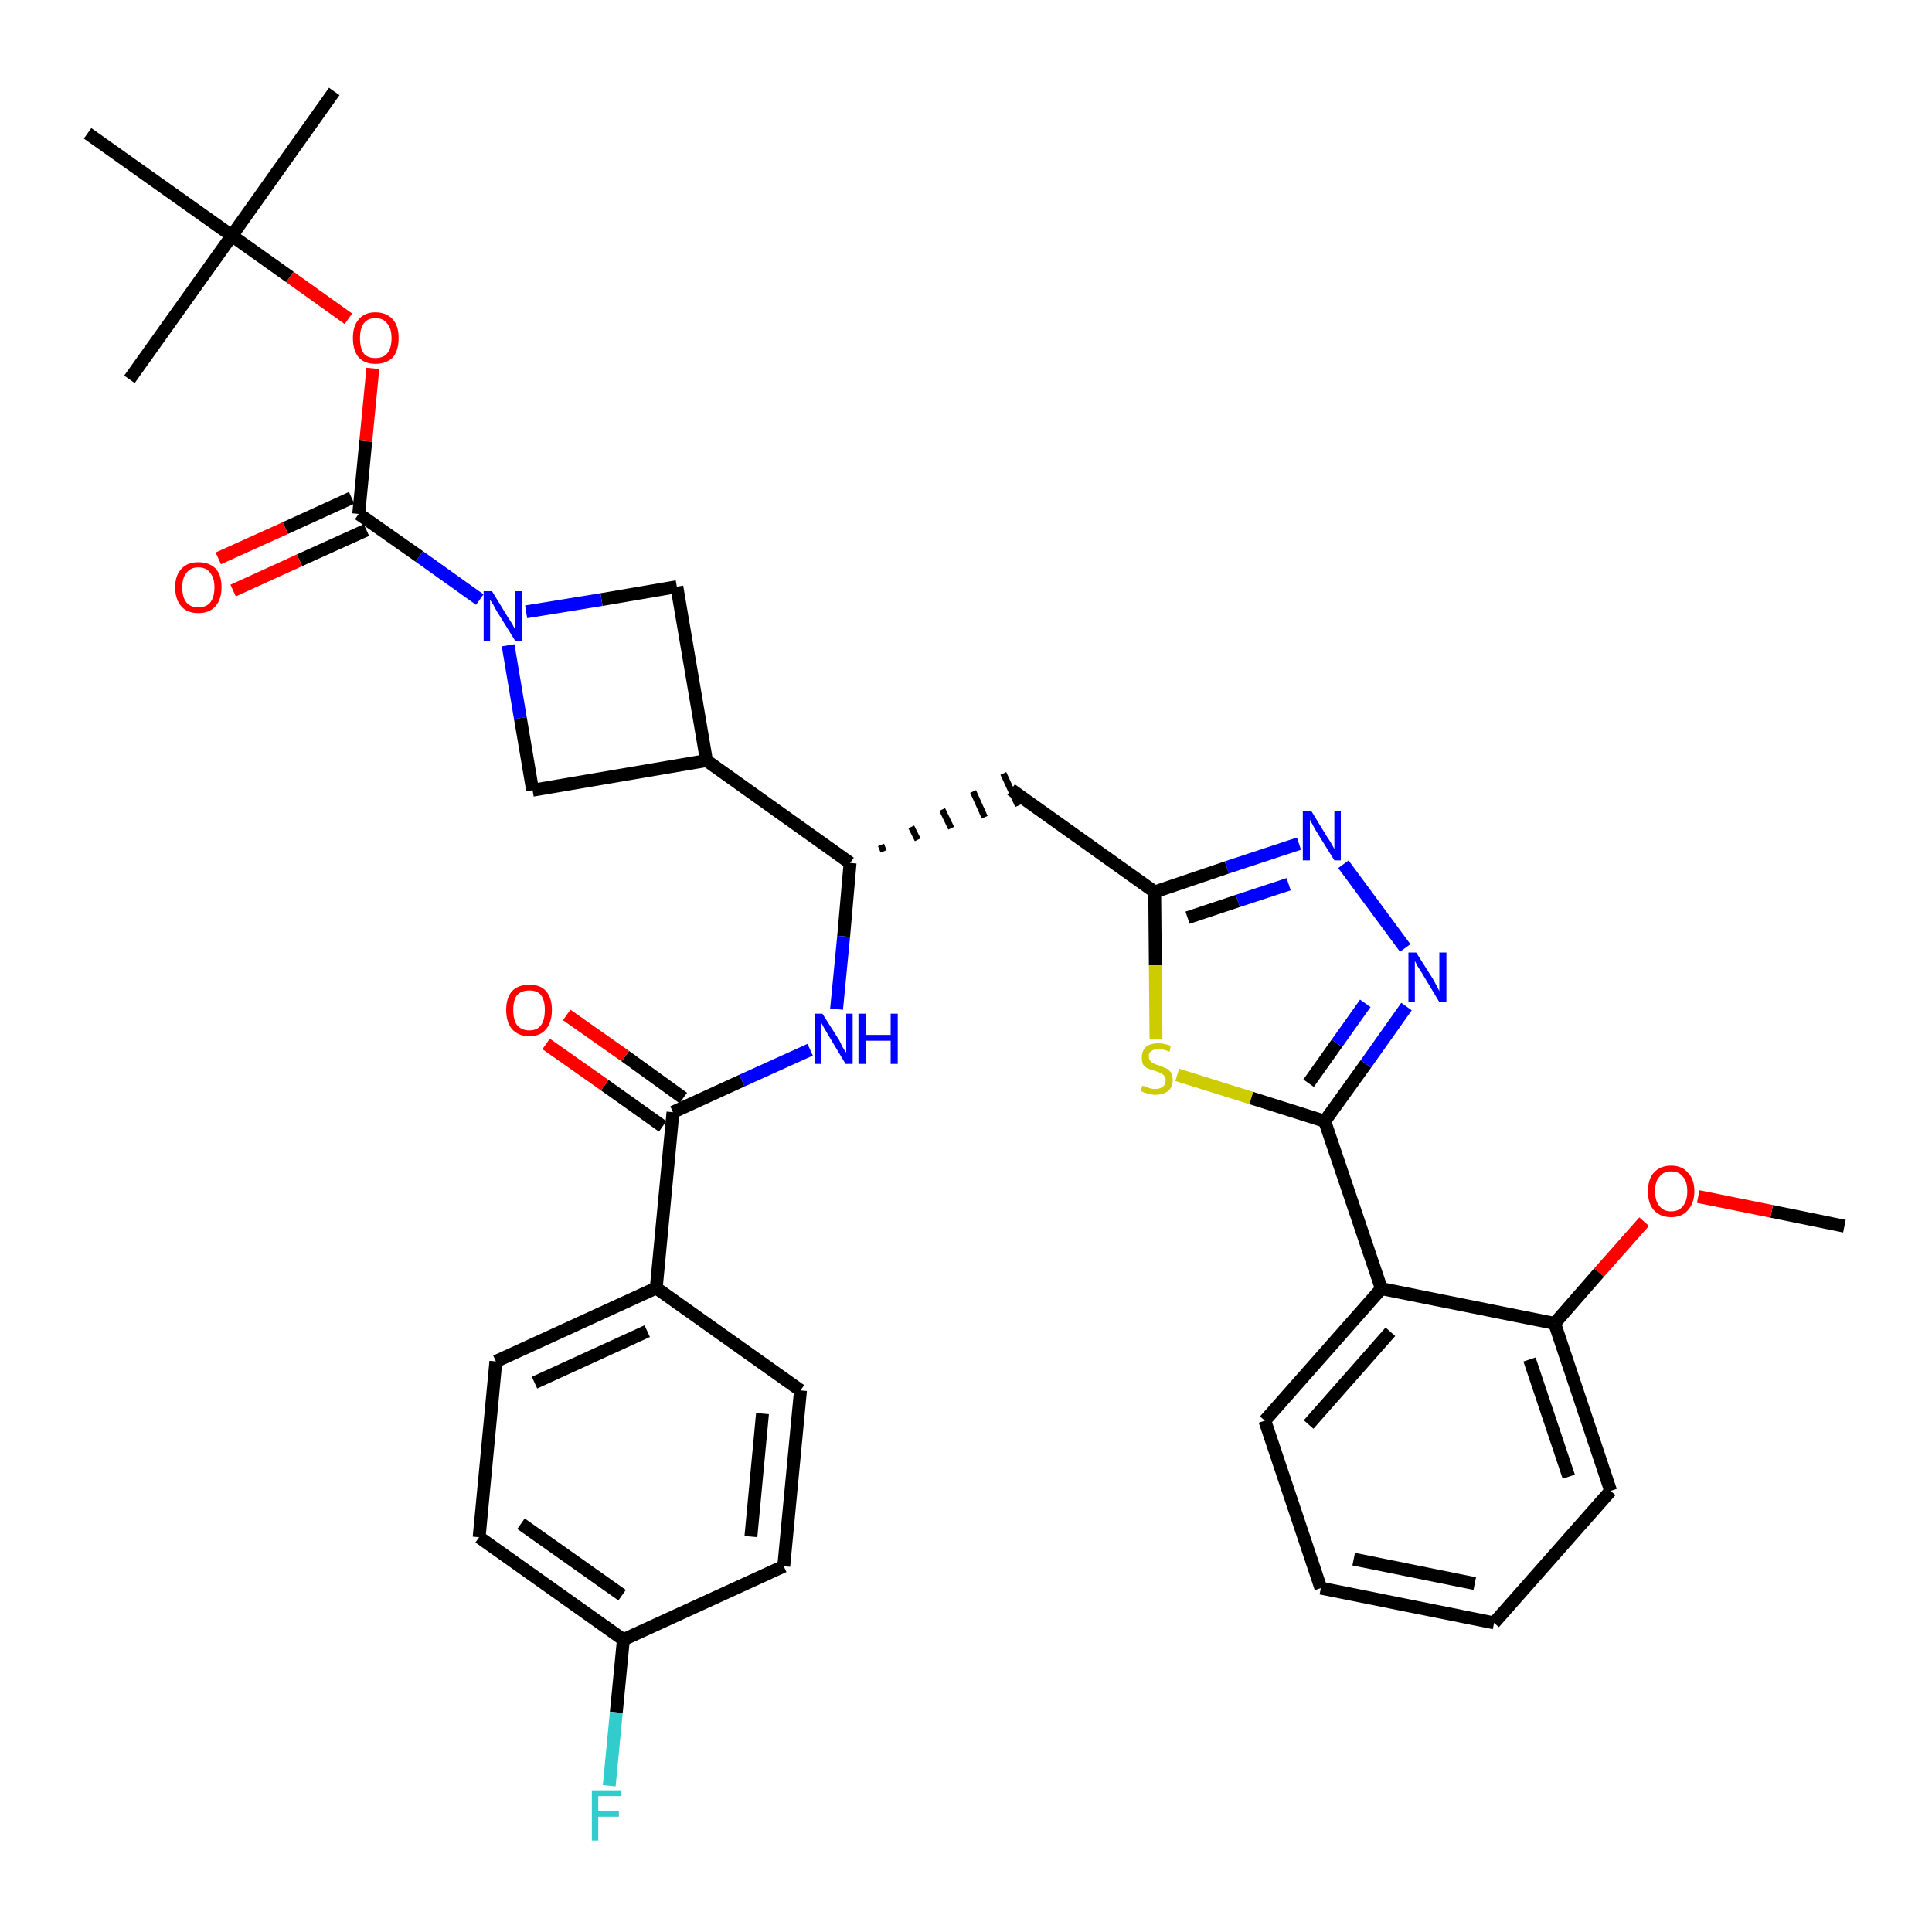 <?xml version='1.0' encoding='iso-8859-1'?>
<svg version='1.1' baseProfile='full'
              xmlns='http://www.w3.org/2000/svg'
                      xmlns:rdkit='http://www.rdkit.org/xml'
                      xmlns:xlink='http://www.w3.org/1999/xlink'
                  xml:space='preserve'
width='300px' height='300px' viewBox='0 0 300 300'>
<!-- END OF HEADER -->
<path class='bond-0 atom-0 atom-1' d='M 286.4,190.4 L 275.1,188.1' style='fill:none;fill-rule:evenodd;stroke:#000000;stroke-width:2.0px;stroke-linecap:butt;stroke-linejoin:miter;stroke-opacity:1' />
<path class='bond-0 atom-0 atom-1' d='M 275.1,188.1 L 263.7,185.8' style='fill:none;fill-rule:evenodd;stroke:#FF0000;stroke-width:2.0px;stroke-linecap:butt;stroke-linejoin:miter;stroke-opacity:1' />
<path class='bond-1 atom-1 atom-2' d='M 255.3,189.7 L 248.3,197.6' style='fill:none;fill-rule:evenodd;stroke:#FF0000;stroke-width:2.0px;stroke-linecap:butt;stroke-linejoin:miter;stroke-opacity:1' />
<path class='bond-1 atom-1 atom-2' d='M 248.3,197.6 L 241.4,205.5' style='fill:none;fill-rule:evenodd;stroke:#000000;stroke-width:2.0px;stroke-linecap:butt;stroke-linejoin:miter;stroke-opacity:1' />
<path class='bond-2 atom-2 atom-3' d='M 241.4,205.5 L 250.1,231.5' style='fill:none;fill-rule:evenodd;stroke:#000000;stroke-width:2.0px;stroke-linecap:butt;stroke-linejoin:miter;stroke-opacity:1' />
<path class='bond-2 atom-2 atom-3' d='M 237.5,211.1 L 243.6,229.3' style='fill:none;fill-rule:evenodd;stroke:#000000;stroke-width:2.0px;stroke-linecap:butt;stroke-linejoin:miter;stroke-opacity:1' />
<path class='bond-35 atom-7 atom-2' d='M 214.5,200.1 L 241.4,205.5' style='fill:none;fill-rule:evenodd;stroke:#000000;stroke-width:2.0px;stroke-linecap:butt;stroke-linejoin:miter;stroke-opacity:1' />
<path class='bond-3 atom-3 atom-4' d='M 250.1,231.5 L 232.0,252.0' style='fill:none;fill-rule:evenodd;stroke:#000000;stroke-width:2.0px;stroke-linecap:butt;stroke-linejoin:miter;stroke-opacity:1' />
<path class='bond-4 atom-4 atom-5' d='M 232.0,252.0 L 205.1,246.6' style='fill:none;fill-rule:evenodd;stroke:#000000;stroke-width:2.0px;stroke-linecap:butt;stroke-linejoin:miter;stroke-opacity:1' />
<path class='bond-4 atom-4 atom-5' d='M 229.0,245.9 L 210.2,242.1' style='fill:none;fill-rule:evenodd;stroke:#000000;stroke-width:2.0px;stroke-linecap:butt;stroke-linejoin:miter;stroke-opacity:1' />
<path class='bond-5 atom-5 atom-6' d='M 205.1,246.6 L 196.4,220.6' style='fill:none;fill-rule:evenodd;stroke:#000000;stroke-width:2.0px;stroke-linecap:butt;stroke-linejoin:miter;stroke-opacity:1' />
<path class='bond-6 atom-6 atom-7' d='M 196.4,220.6 L 214.5,200.1' style='fill:none;fill-rule:evenodd;stroke:#000000;stroke-width:2.0px;stroke-linecap:butt;stroke-linejoin:miter;stroke-opacity:1' />
<path class='bond-6 atom-6 atom-7' d='M 203.2,221.2 L 215.9,206.8' style='fill:none;fill-rule:evenodd;stroke:#000000;stroke-width:2.0px;stroke-linecap:butt;stroke-linejoin:miter;stroke-opacity:1' />
<path class='bond-7 atom-7 atom-8' d='M 214.5,200.1 L 205.7,174.1' style='fill:none;fill-rule:evenodd;stroke:#000000;stroke-width:2.0px;stroke-linecap:butt;stroke-linejoin:miter;stroke-opacity:1' />
<path class='bond-8 atom-8 atom-9' d='M 205.7,174.1 L 212.1,165.2' style='fill:none;fill-rule:evenodd;stroke:#000000;stroke-width:2.0px;stroke-linecap:butt;stroke-linejoin:miter;stroke-opacity:1' />
<path class='bond-8 atom-8 atom-9' d='M 212.1,165.2 L 218.4,156.3' style='fill:none;fill-rule:evenodd;stroke:#0000FF;stroke-width:2.0px;stroke-linecap:butt;stroke-linejoin:miter;stroke-opacity:1' />
<path class='bond-8 atom-8 atom-9' d='M 203.2,168.2 L 207.6,162.0' style='fill:none;fill-rule:evenodd;stroke:#000000;stroke-width:2.0px;stroke-linecap:butt;stroke-linejoin:miter;stroke-opacity:1' />
<path class='bond-8 atom-8 atom-9' d='M 207.6,162.0 L 212.0,155.8' style='fill:none;fill-rule:evenodd;stroke:#0000FF;stroke-width:2.0px;stroke-linecap:butt;stroke-linejoin:miter;stroke-opacity:1' />
<path class='bond-36 atom-35 atom-8' d='M 182.8,166.9 L 194.3,170.5' style='fill:none;fill-rule:evenodd;stroke:#CCCC00;stroke-width:2.0px;stroke-linecap:butt;stroke-linejoin:miter;stroke-opacity:1' />
<path class='bond-36 atom-35 atom-8' d='M 194.3,170.5 L 205.7,174.1' style='fill:none;fill-rule:evenodd;stroke:#000000;stroke-width:2.0px;stroke-linecap:butt;stroke-linejoin:miter;stroke-opacity:1' />
<path class='bond-9 atom-9 atom-10' d='M 218.2,147.2 L 208.6,134.2' style='fill:none;fill-rule:evenodd;stroke:#0000FF;stroke-width:2.0px;stroke-linecap:butt;stroke-linejoin:miter;stroke-opacity:1' />
<path class='bond-10 atom-10 atom-11' d='M 201.7,131.0 L 190.5,134.7' style='fill:none;fill-rule:evenodd;stroke:#0000FF;stroke-width:2.0px;stroke-linecap:butt;stroke-linejoin:miter;stroke-opacity:1' />
<path class='bond-10 atom-10 atom-11' d='M 190.5,134.7 L 179.3,138.5' style='fill:none;fill-rule:evenodd;stroke:#000000;stroke-width:2.0px;stroke-linecap:butt;stroke-linejoin:miter;stroke-opacity:1' />
<path class='bond-10 atom-10 atom-11' d='M 200.1,137.3 L 192.2,139.9' style='fill:none;fill-rule:evenodd;stroke:#0000FF;stroke-width:2.0px;stroke-linecap:butt;stroke-linejoin:miter;stroke-opacity:1' />
<path class='bond-10 atom-10 atom-11' d='M 192.2,139.9 L 184.4,142.5' style='fill:none;fill-rule:evenodd;stroke:#000000;stroke-width:2.0px;stroke-linecap:butt;stroke-linejoin:miter;stroke-opacity:1' />
<path class='bond-11 atom-11 atom-12' d='M 179.3,138.5 L 157.0,122.6' style='fill:none;fill-rule:evenodd;stroke:#000000;stroke-width:2.0px;stroke-linecap:butt;stroke-linejoin:miter;stroke-opacity:1' />
<path class='bond-34 atom-11 atom-35' d='M 179.3,138.5 L 179.4,149.9' style='fill:none;fill-rule:evenodd;stroke:#000000;stroke-width:2.0px;stroke-linecap:butt;stroke-linejoin:miter;stroke-opacity:1' />
<path class='bond-34 atom-11 atom-35' d='M 179.4,149.9 L 179.5,161.3' style='fill:none;fill-rule:evenodd;stroke:#CCCC00;stroke-width:2.0px;stroke-linecap:butt;stroke-linejoin:miter;stroke-opacity:1' />
<path class='bond-12 atom-13 atom-12' d='M 137.2,132.2 L 136.8,131.2' style='fill:none;fill-rule:evenodd;stroke:#000000;stroke-width:1.0px;stroke-linecap:butt;stroke-linejoin:miter;stroke-opacity:1' />
<path class='bond-12 atom-13 atom-12' d='M 142.5,130.4 L 141.5,128.4' style='fill:none;fill-rule:evenodd;stroke:#000000;stroke-width:1.0px;stroke-linecap:butt;stroke-linejoin:miter;stroke-opacity:1' />
<path class='bond-12 atom-13 atom-12' d='M 147.7,128.6 L 146.3,125.7' style='fill:none;fill-rule:evenodd;stroke:#000000;stroke-width:1.0px;stroke-linecap:butt;stroke-linejoin:miter;stroke-opacity:1' />
<path class='bond-12 atom-13 atom-12' d='M 152.9,126.9 L 151.1,122.9' style='fill:none;fill-rule:evenodd;stroke:#000000;stroke-width:1.0px;stroke-linecap:butt;stroke-linejoin:miter;stroke-opacity:1' />
<path class='bond-12 atom-13 atom-12' d='M 158.1,125.1 L 155.8,120.1' style='fill:none;fill-rule:evenodd;stroke:#000000;stroke-width:1.0px;stroke-linecap:butt;stroke-linejoin:miter;stroke-opacity:1' />
<path class='bond-13 atom-13 atom-14' d='M 132.0,134.0 L 131.0,145.4' style='fill:none;fill-rule:evenodd;stroke:#000000;stroke-width:2.0px;stroke-linecap:butt;stroke-linejoin:miter;stroke-opacity:1' />
<path class='bond-13 atom-13 atom-14' d='M 131.0,145.4 L 129.9,156.7' style='fill:none;fill-rule:evenodd;stroke:#0000FF;stroke-width:2.0px;stroke-linecap:butt;stroke-linejoin:miter;stroke-opacity:1' />
<path class='bond-23 atom-13 atom-24' d='M 132.0,134.0 L 109.7,118.1' style='fill:none;fill-rule:evenodd;stroke:#000000;stroke-width:2.0px;stroke-linecap:butt;stroke-linejoin:miter;stroke-opacity:1' />
<path class='bond-14 atom-14 atom-15' d='M 125.8,163.0 L 115.2,167.8' style='fill:none;fill-rule:evenodd;stroke:#0000FF;stroke-width:2.0px;stroke-linecap:butt;stroke-linejoin:miter;stroke-opacity:1' />
<path class='bond-14 atom-14 atom-15' d='M 115.2,167.8 L 104.5,172.7' style='fill:none;fill-rule:evenodd;stroke:#000000;stroke-width:2.0px;stroke-linecap:butt;stroke-linejoin:miter;stroke-opacity:1' />
<path class='bond-15 atom-15 atom-16' d='M 106.1,170.5 L 97.1,164.0' style='fill:none;fill-rule:evenodd;stroke:#000000;stroke-width:2.0px;stroke-linecap:butt;stroke-linejoin:miter;stroke-opacity:1' />
<path class='bond-15 atom-15 atom-16' d='M 97.1,164.0 L 88.0,157.6' style='fill:none;fill-rule:evenodd;stroke:#FF0000;stroke-width:2.0px;stroke-linecap:butt;stroke-linejoin:miter;stroke-opacity:1' />
<path class='bond-15 atom-15 atom-16' d='M 102.9,174.9 L 93.9,168.5' style='fill:none;fill-rule:evenodd;stroke:#000000;stroke-width:2.0px;stroke-linecap:butt;stroke-linejoin:miter;stroke-opacity:1' />
<path class='bond-15 atom-15 atom-16' d='M 93.9,168.5 L 84.8,162.1' style='fill:none;fill-rule:evenodd;stroke:#FF0000;stroke-width:2.0px;stroke-linecap:butt;stroke-linejoin:miter;stroke-opacity:1' />
<path class='bond-16 atom-15 atom-17' d='M 104.5,172.7 L 101.9,200.0' style='fill:none;fill-rule:evenodd;stroke:#000000;stroke-width:2.0px;stroke-linecap:butt;stroke-linejoin:miter;stroke-opacity:1' />
<path class='bond-17 atom-17 atom-18' d='M 101.9,200.0 L 77.0,211.4' style='fill:none;fill-rule:evenodd;stroke:#000000;stroke-width:2.0px;stroke-linecap:butt;stroke-linejoin:miter;stroke-opacity:1' />
<path class='bond-17 atom-17 atom-18' d='M 100.5,206.7 L 83.0,214.7' style='fill:none;fill-rule:evenodd;stroke:#000000;stroke-width:2.0px;stroke-linecap:butt;stroke-linejoin:miter;stroke-opacity:1' />
<path class='bond-37 atom-23 atom-17' d='M 124.3,215.9 L 101.9,200.0' style='fill:none;fill-rule:evenodd;stroke:#000000;stroke-width:2.0px;stroke-linecap:butt;stroke-linejoin:miter;stroke-opacity:1' />
<path class='bond-18 atom-18 atom-19' d='M 77.0,211.4 L 74.4,238.7' style='fill:none;fill-rule:evenodd;stroke:#000000;stroke-width:2.0px;stroke-linecap:butt;stroke-linejoin:miter;stroke-opacity:1' />
<path class='bond-19 atom-19 atom-20' d='M 74.4,238.7 L 96.8,254.6' style='fill:none;fill-rule:evenodd;stroke:#000000;stroke-width:2.0px;stroke-linecap:butt;stroke-linejoin:miter;stroke-opacity:1' />
<path class='bond-19 atom-19 atom-20' d='M 80.9,236.6 L 96.6,247.7' style='fill:none;fill-rule:evenodd;stroke:#000000;stroke-width:2.0px;stroke-linecap:butt;stroke-linejoin:miter;stroke-opacity:1' />
<path class='bond-20 atom-20 atom-21' d='M 96.8,254.6 L 95.7,265.9' style='fill:none;fill-rule:evenodd;stroke:#000000;stroke-width:2.0px;stroke-linecap:butt;stroke-linejoin:miter;stroke-opacity:1' />
<path class='bond-20 atom-20 atom-21' d='M 95.7,265.9 L 94.6,277.3' style='fill:none;fill-rule:evenodd;stroke:#33CCCC;stroke-width:2.0px;stroke-linecap:butt;stroke-linejoin:miter;stroke-opacity:1' />
<path class='bond-21 atom-20 atom-22' d='M 96.8,254.6 L 121.7,243.2' style='fill:none;fill-rule:evenodd;stroke:#000000;stroke-width:2.0px;stroke-linecap:butt;stroke-linejoin:miter;stroke-opacity:1' />
<path class='bond-22 atom-22 atom-23' d='M 121.7,243.2 L 124.3,215.9' style='fill:none;fill-rule:evenodd;stroke:#000000;stroke-width:2.0px;stroke-linecap:butt;stroke-linejoin:miter;stroke-opacity:1' />
<path class='bond-22 atom-22 atom-23' d='M 116.6,238.6 L 118.4,219.5' style='fill:none;fill-rule:evenodd;stroke:#000000;stroke-width:2.0px;stroke-linecap:butt;stroke-linejoin:miter;stroke-opacity:1' />
<path class='bond-24 atom-24 atom-25' d='M 109.7,118.1 L 105.1,91.1' style='fill:none;fill-rule:evenodd;stroke:#000000;stroke-width:2.0px;stroke-linecap:butt;stroke-linejoin:miter;stroke-opacity:1' />
<path class='bond-38 atom-34 atom-24' d='M 82.7,122.7 L 109.7,118.1' style='fill:none;fill-rule:evenodd;stroke:#000000;stroke-width:2.0px;stroke-linecap:butt;stroke-linejoin:miter;stroke-opacity:1' />
<path class='bond-25 atom-25 atom-26' d='M 105.1,91.1 L 93.4,93.1' style='fill:none;fill-rule:evenodd;stroke:#000000;stroke-width:2.0px;stroke-linecap:butt;stroke-linejoin:miter;stroke-opacity:1' />
<path class='bond-25 atom-25 atom-26' d='M 93.4,93.1 L 81.7,95.0' style='fill:none;fill-rule:evenodd;stroke:#0000FF;stroke-width:2.0px;stroke-linecap:butt;stroke-linejoin:miter;stroke-opacity:1' />
<path class='bond-26 atom-26 atom-27' d='M 74.5,93.1 L 65.1,86.4' style='fill:none;fill-rule:evenodd;stroke:#0000FF;stroke-width:2.0px;stroke-linecap:butt;stroke-linejoin:miter;stroke-opacity:1' />
<path class='bond-26 atom-26 atom-27' d='M 65.1,86.4 L 55.7,79.8' style='fill:none;fill-rule:evenodd;stroke:#000000;stroke-width:2.0px;stroke-linecap:butt;stroke-linejoin:miter;stroke-opacity:1' />
<path class='bond-33 atom-26 atom-34' d='M 78.9,100.2 L 80.8,111.5' style='fill:none;fill-rule:evenodd;stroke:#0000FF;stroke-width:2.0px;stroke-linecap:butt;stroke-linejoin:miter;stroke-opacity:1' />
<path class='bond-33 atom-26 atom-34' d='M 80.8,111.5 L 82.7,122.7' style='fill:none;fill-rule:evenodd;stroke:#000000;stroke-width:2.0px;stroke-linecap:butt;stroke-linejoin:miter;stroke-opacity:1' />
<path class='bond-27 atom-27 atom-28' d='M 54.6,77.3 L 44.3,82.0' style='fill:none;fill-rule:evenodd;stroke:#000000;stroke-width:2.0px;stroke-linecap:butt;stroke-linejoin:miter;stroke-opacity:1' />
<path class='bond-27 atom-27 atom-28' d='M 44.3,82.0 L 33.9,86.7' style='fill:none;fill-rule:evenodd;stroke:#FF0000;stroke-width:2.0px;stroke-linecap:butt;stroke-linejoin:miter;stroke-opacity:1' />
<path class='bond-27 atom-27 atom-28' d='M 56.9,82.3 L 46.5,87.0' style='fill:none;fill-rule:evenodd;stroke:#000000;stroke-width:2.0px;stroke-linecap:butt;stroke-linejoin:miter;stroke-opacity:1' />
<path class='bond-27 atom-27 atom-28' d='M 46.5,87.0 L 36.2,91.7' style='fill:none;fill-rule:evenodd;stroke:#FF0000;stroke-width:2.0px;stroke-linecap:butt;stroke-linejoin:miter;stroke-opacity:1' />
<path class='bond-28 atom-27 atom-29' d='M 55.7,79.8 L 56.8,68.5' style='fill:none;fill-rule:evenodd;stroke:#000000;stroke-width:2.0px;stroke-linecap:butt;stroke-linejoin:miter;stroke-opacity:1' />
<path class='bond-28 atom-27 atom-29' d='M 56.8,68.5 L 57.9,57.2' style='fill:none;fill-rule:evenodd;stroke:#FF0000;stroke-width:2.0px;stroke-linecap:butt;stroke-linejoin:miter;stroke-opacity:1' />
<path class='bond-29 atom-29 atom-30' d='M 54.1,49.5 L 45.0,43.0' style='fill:none;fill-rule:evenodd;stroke:#FF0000;stroke-width:2.0px;stroke-linecap:butt;stroke-linejoin:miter;stroke-opacity:1' />
<path class='bond-29 atom-29 atom-30' d='M 45.0,43.0 L 36.0,36.6' style='fill:none;fill-rule:evenodd;stroke:#000000;stroke-width:2.0px;stroke-linecap:butt;stroke-linejoin:miter;stroke-opacity:1' />
<path class='bond-30 atom-30 atom-31' d='M 36.0,36.6 L 51.9,14.2' style='fill:none;fill-rule:evenodd;stroke:#000000;stroke-width:2.0px;stroke-linecap:butt;stroke-linejoin:miter;stroke-opacity:1' />
<path class='bond-31 atom-30 atom-32' d='M 36.0,36.6 L 20.1,58.9' style='fill:none;fill-rule:evenodd;stroke:#000000;stroke-width:2.0px;stroke-linecap:butt;stroke-linejoin:miter;stroke-opacity:1' />
<path class='bond-32 atom-30 atom-33' d='M 36.0,36.6 L 13.6,20.7' style='fill:none;fill-rule:evenodd;stroke:#000000;stroke-width:2.0px;stroke-linecap:butt;stroke-linejoin:miter;stroke-opacity:1' />
<path  class='atom-1' d='M 255.9 185.0
Q 255.9 183.1, 256.8 182.1
Q 257.8 181.0, 259.5 181.0
Q 261.2 181.0, 262.1 182.1
Q 263.1 183.1, 263.1 185.0
Q 263.1 186.8, 262.1 187.9
Q 261.2 189.0, 259.5 189.0
Q 257.8 189.0, 256.8 187.9
Q 255.9 186.9, 255.9 185.0
M 259.5 188.1
Q 260.7 188.1, 261.3 187.3
Q 262.0 186.5, 262.0 185.0
Q 262.0 183.4, 261.3 182.7
Q 260.7 181.9, 259.5 181.9
Q 258.3 181.9, 257.7 182.7
Q 257.0 183.4, 257.0 185.0
Q 257.0 186.5, 257.7 187.3
Q 258.3 188.1, 259.5 188.1
' fill='#FF0000'/>
<path  class='atom-9' d='M 219.9 147.9
L 222.5 152.0
Q 222.7 152.4, 223.1 153.1
Q 223.5 153.9, 223.5 153.9
L 223.5 147.9
L 224.6 147.9
L 224.6 155.6
L 223.5 155.6
L 220.8 151.1
Q 220.5 150.6, 220.1 150.0
Q 219.8 149.4, 219.7 149.2
L 219.7 155.6
L 218.7 155.6
L 218.7 147.9
L 219.9 147.9
' fill='#0000FF'/>
<path  class='atom-10' d='M 203.6 125.9
L 206.1 130.0
Q 206.4 130.4, 206.8 131.1
Q 207.2 131.8, 207.2 131.9
L 207.2 125.9
L 208.2 125.9
L 208.2 133.6
L 207.2 133.6
L 204.4 129.1
Q 204.1 128.6, 203.8 128.0
Q 203.4 127.4, 203.4 127.2
L 203.4 133.6
L 202.3 133.6
L 202.3 125.9
L 203.6 125.9
' fill='#0000FF'/>
<path  class='atom-14' d='M 127.7 157.4
L 130.3 161.5
Q 130.5 161.9, 130.9 162.7
Q 131.3 163.4, 131.4 163.4
L 131.4 157.4
L 132.4 157.4
L 132.4 165.2
L 131.3 165.2
L 128.6 160.7
Q 128.3 160.2, 127.9 159.5
Q 127.6 158.9, 127.5 158.8
L 127.5 165.2
L 126.5 165.2
L 126.5 157.4
L 127.7 157.4
' fill='#0000FF'/>
<path  class='atom-14' d='M 133.3 157.4
L 134.4 157.4
L 134.4 160.7
L 138.3 160.7
L 138.3 157.4
L 139.4 157.4
L 139.4 165.2
L 138.3 165.2
L 138.3 161.6
L 134.4 161.6
L 134.4 165.2
L 133.3 165.2
L 133.3 157.4
' fill='#0000FF'/>
<path  class='atom-16' d='M 78.6 156.8
Q 78.6 155.0, 79.5 153.9
Q 80.5 152.9, 82.2 152.9
Q 83.9 152.9, 84.8 153.9
Q 85.7 155.0, 85.7 156.8
Q 85.7 158.7, 84.8 159.8
Q 83.9 160.9, 82.2 160.9
Q 80.5 160.9, 79.5 159.8
Q 78.6 158.7, 78.6 156.8
M 82.2 160.0
Q 83.4 160.0, 84.0 159.2
Q 84.6 158.4, 84.6 156.8
Q 84.6 155.3, 84.0 154.5
Q 83.4 153.8, 82.2 153.8
Q 81.0 153.8, 80.3 154.5
Q 79.7 155.3, 79.7 156.8
Q 79.7 158.4, 80.3 159.2
Q 81.0 160.0, 82.2 160.0
' fill='#FF0000'/>
<path  class='atom-21' d='M 91.9 278.0
L 96.5 278.0
L 96.5 278.9
L 92.9 278.9
L 92.9 281.2
L 96.1 281.2
L 96.1 282.1
L 92.9 282.1
L 92.9 285.8
L 91.9 285.8
L 91.9 278.0
' fill='#33CCCC'/>
<path  class='atom-26' d='M 76.4 91.8
L 78.9 95.9
Q 79.2 96.3, 79.6 97.0
Q 80.0 97.8, 80.0 97.8
L 80.0 91.8
L 81.0 91.8
L 81.0 99.5
L 80.0 99.5
L 77.2 95.0
Q 76.9 94.5, 76.6 93.9
Q 76.2 93.3, 76.1 93.1
L 76.1 99.5
L 75.1 99.5
L 75.1 91.8
L 76.4 91.8
' fill='#0000FF'/>
<path  class='atom-28' d='M 27.2 91.2
Q 27.2 89.3, 28.2 88.3
Q 29.1 87.3, 30.8 87.3
Q 32.5 87.3, 33.5 88.3
Q 34.4 89.3, 34.4 91.2
Q 34.4 93.1, 33.4 94.2
Q 32.5 95.2, 30.8 95.2
Q 29.1 95.2, 28.2 94.2
Q 27.2 93.1, 27.2 91.2
M 30.8 94.3
Q 32.0 94.3, 32.6 93.6
Q 33.3 92.8, 33.3 91.2
Q 33.3 89.7, 32.6 88.9
Q 32.0 88.1, 30.8 88.1
Q 29.6 88.1, 29.0 88.9
Q 28.3 89.7, 28.3 91.2
Q 28.3 92.8, 29.0 93.6
Q 29.6 94.3, 30.8 94.3
' fill='#FF0000'/>
<path  class='atom-29' d='M 54.8 52.5
Q 54.8 50.6, 55.7 49.6
Q 56.6 48.5, 58.3 48.5
Q 60.0 48.5, 61.0 49.6
Q 61.9 50.6, 61.9 52.5
Q 61.9 54.4, 61.0 55.5
Q 60.0 56.5, 58.3 56.5
Q 56.6 56.5, 55.7 55.5
Q 54.8 54.4, 54.8 52.5
M 58.3 55.6
Q 59.5 55.6, 60.1 54.9
Q 60.8 54.1, 60.8 52.5
Q 60.8 51.0, 60.1 50.2
Q 59.5 49.4, 58.3 49.4
Q 57.1 49.4, 56.5 50.2
Q 55.9 51.0, 55.9 52.5
Q 55.9 54.1, 56.5 54.9
Q 57.1 55.6, 58.3 55.6
' fill='#FF0000'/>
<path  class='atom-35' d='M 177.4 168.6
Q 177.5 168.6, 177.8 168.7
Q 178.2 168.9, 178.6 169.0
Q 179.0 169.1, 179.4 169.1
Q 180.1 169.1, 180.6 168.7
Q 181.0 168.4, 181.0 167.7
Q 181.0 167.3, 180.8 167.1
Q 180.6 166.8, 180.2 166.6
Q 179.9 166.5, 179.4 166.3
Q 178.7 166.1, 178.2 165.9
Q 177.8 165.7, 177.5 165.3
Q 177.3 164.9, 177.3 164.2
Q 177.3 163.2, 177.9 162.6
Q 178.6 162.0, 179.9 162.0
Q 180.8 162.0, 181.8 162.4
L 181.6 163.3
Q 180.6 162.9, 179.9 162.9
Q 179.2 162.9, 178.8 163.2
Q 178.3 163.5, 178.4 164.1
Q 178.4 164.5, 178.6 164.7
Q 178.8 165.0, 179.1 165.1
Q 179.4 165.3, 179.9 165.4
Q 180.6 165.7, 181.1 165.9
Q 181.5 166.1, 181.8 166.5
Q 182.1 167.0, 182.1 167.7
Q 182.1 168.8, 181.4 169.4
Q 180.6 170.0, 179.4 170.0
Q 178.8 170.0, 178.2 169.8
Q 177.7 169.7, 177.1 169.4
L 177.4 168.6
' fill='#CCCC00'/>
</svg>
